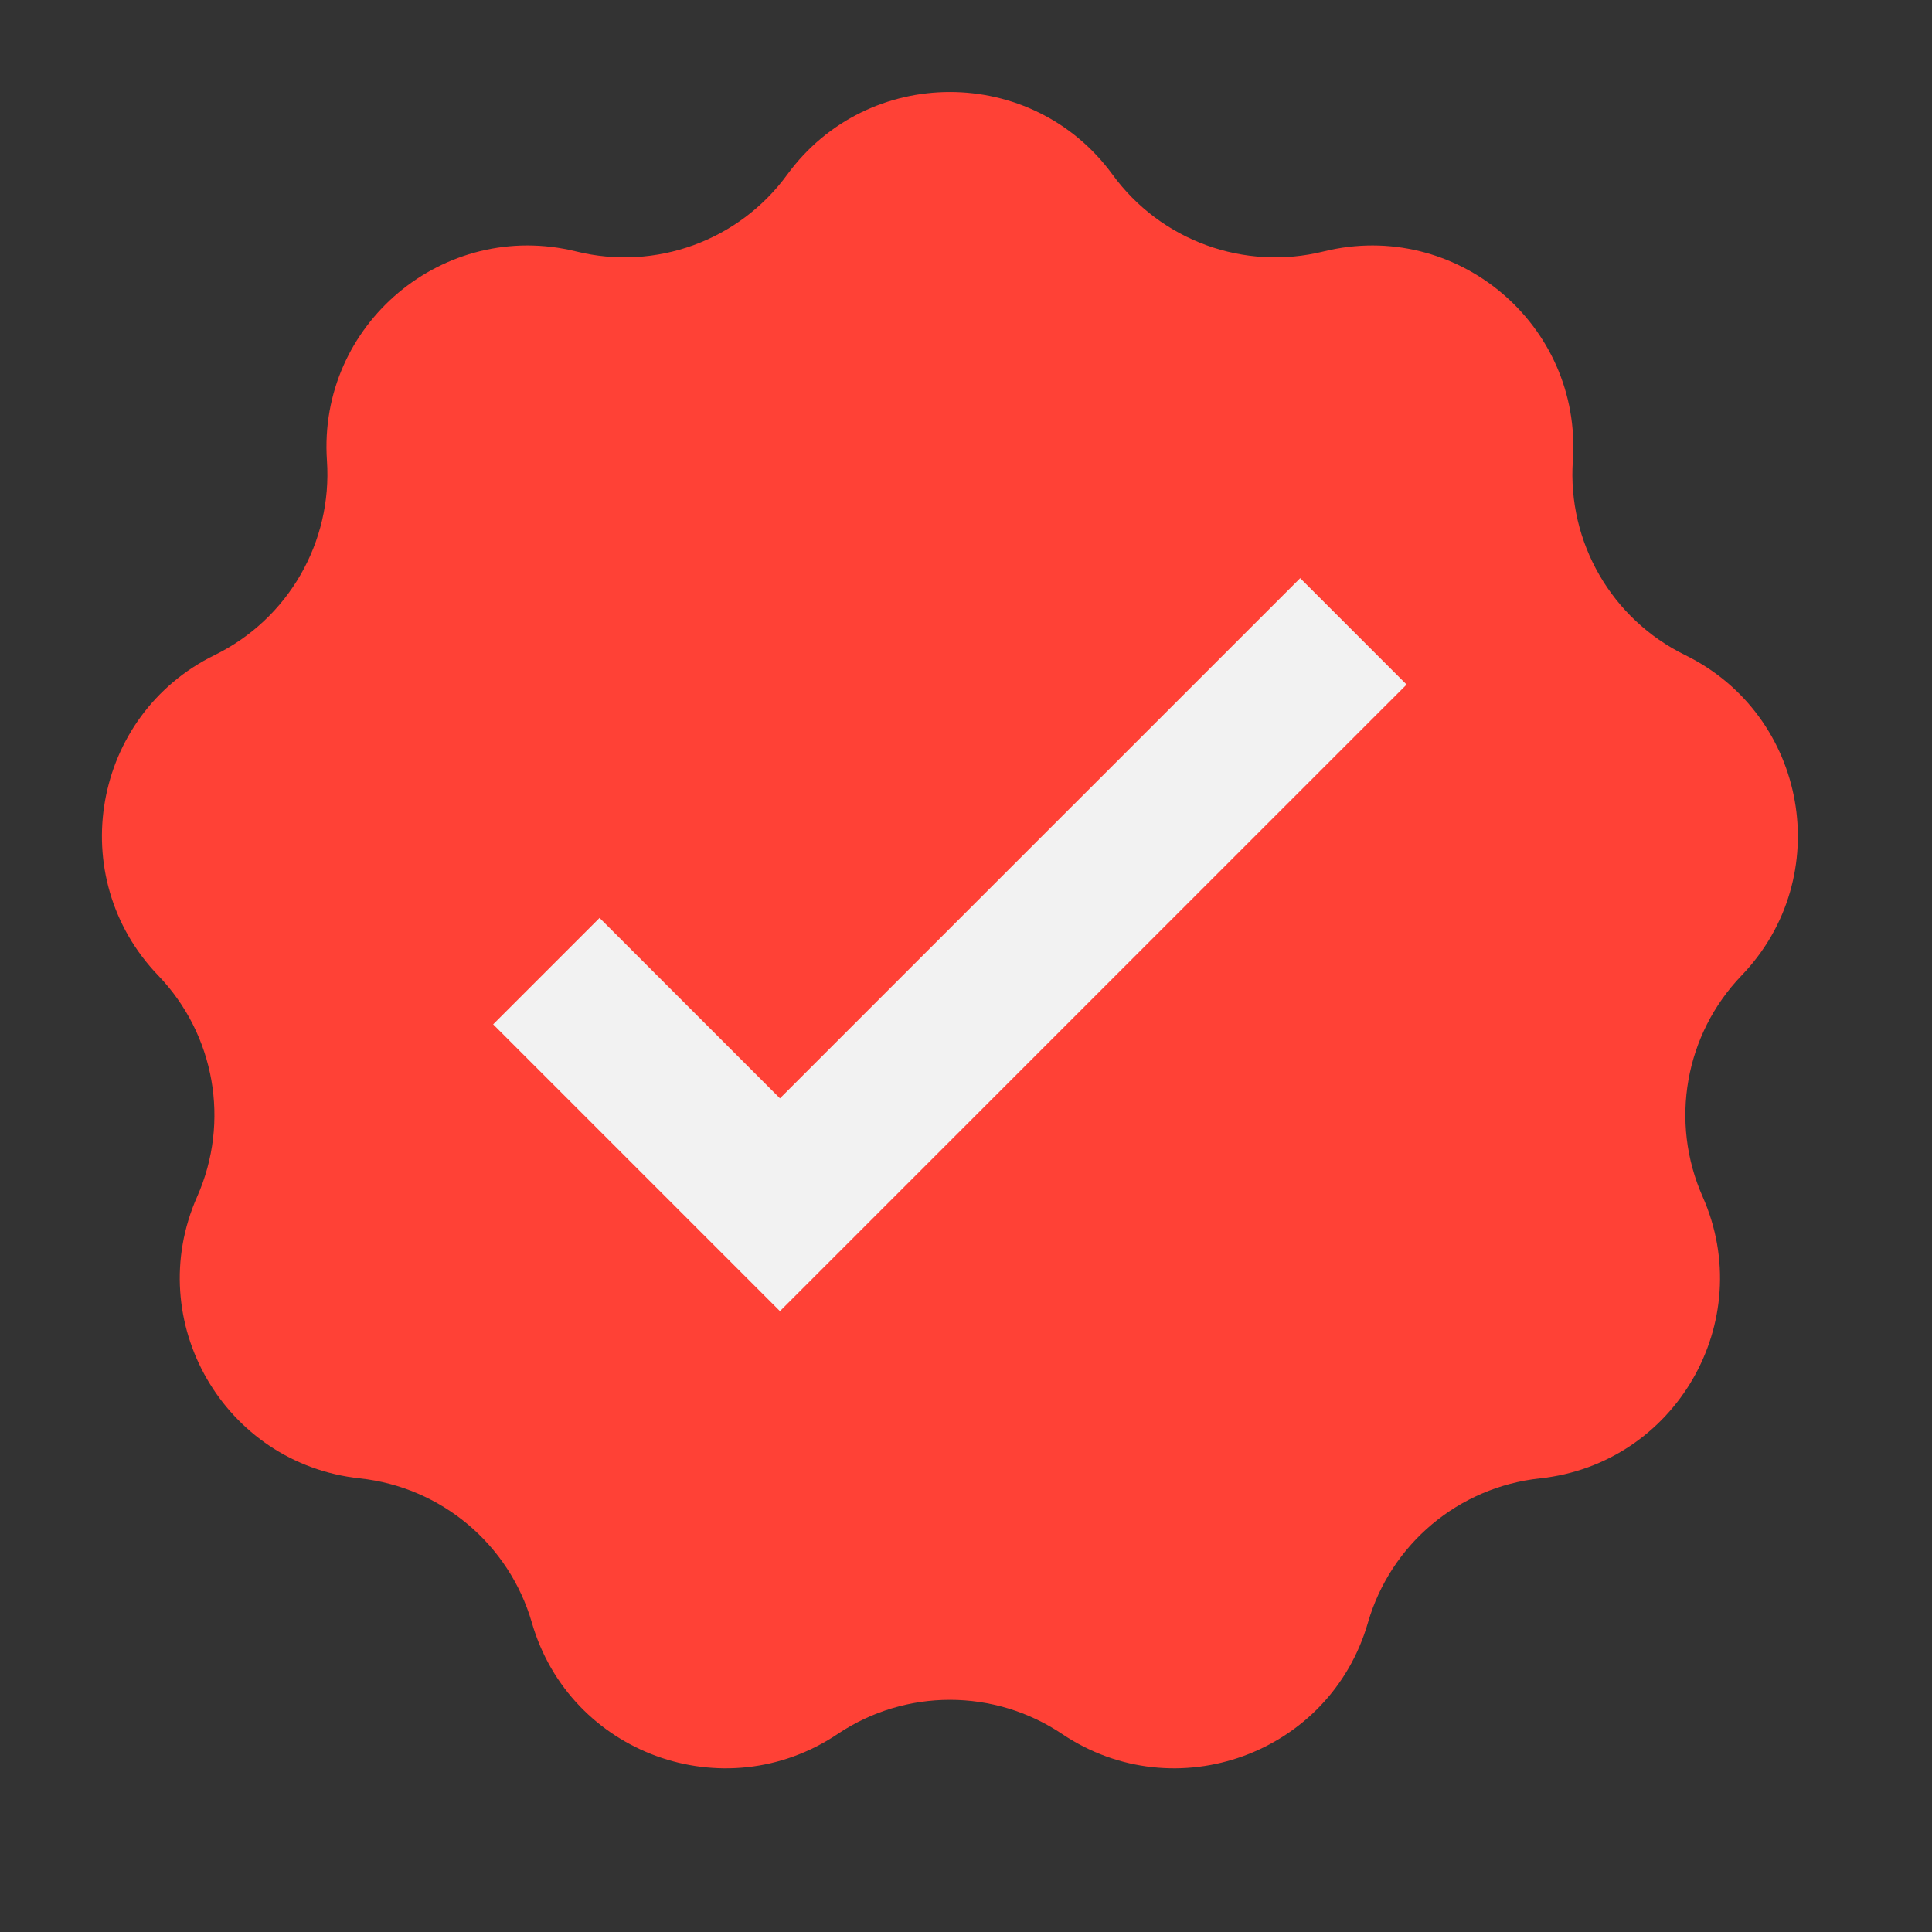 <svg width="40" height="40" viewBox="0 0 40 40" fill="none" xmlns="http://www.w3.org/2000/svg">
<rect x="0" y="0" width="40" height="40" fill="#333333" stroke="none"/>
<g clip-path="url(#clip0_3259_9802)">
<g clip-path="url(#clip1_3259_9802)">
<path d="M16.298 3.616C17.964 1.334 21.369 1.334 23.035 3.616C24.033 4.984 25.759 5.613 27.403 5.206C30.146 4.528 32.755 6.717 32.564 9.536C32.449 11.226 33.367 12.817 34.888 13.562C37.425 14.806 38.016 18.16 36.058 20.196C34.884 21.417 34.565 23.226 35.251 24.775C36.395 27.358 34.692 30.308 31.882 30.608C30.198 30.789 28.791 31.97 28.321 33.597C27.537 36.311 24.337 37.476 21.991 35.901C20.585 34.957 18.748 34.957 17.342 35.901C14.996 37.476 11.796 36.311 11.012 33.597C10.542 31.97 9.134 30.789 7.451 30.608C4.641 30.308 2.938 27.358 4.082 24.775C4.768 23.226 4.449 21.417 3.275 20.196C1.317 18.16 1.908 14.806 4.445 13.562C5.966 12.817 6.884 11.226 6.769 9.536C6.578 6.717 9.187 4.528 11.93 5.206C13.574 5.613 15.3 4.984 16.298 3.616Z" fill="#FF4136"/>
<path d="M29.122 14.173L16.148 27.146L10.21 21.208L12.413 19.005L16.148 22.74L26.919 11.97L29.122 14.173Z" fill="#F2F2F2"/>
</g>
</g>
<defs>
<clipPath id="clip0_3259_9802">
<rect width="40" height="40" fill="white"/>
</clipPath>
<clipPath id="clip1_3259_9802">
<rect width="40" height="40" fill="white"/>
</clipPath>
</defs>
</svg>
